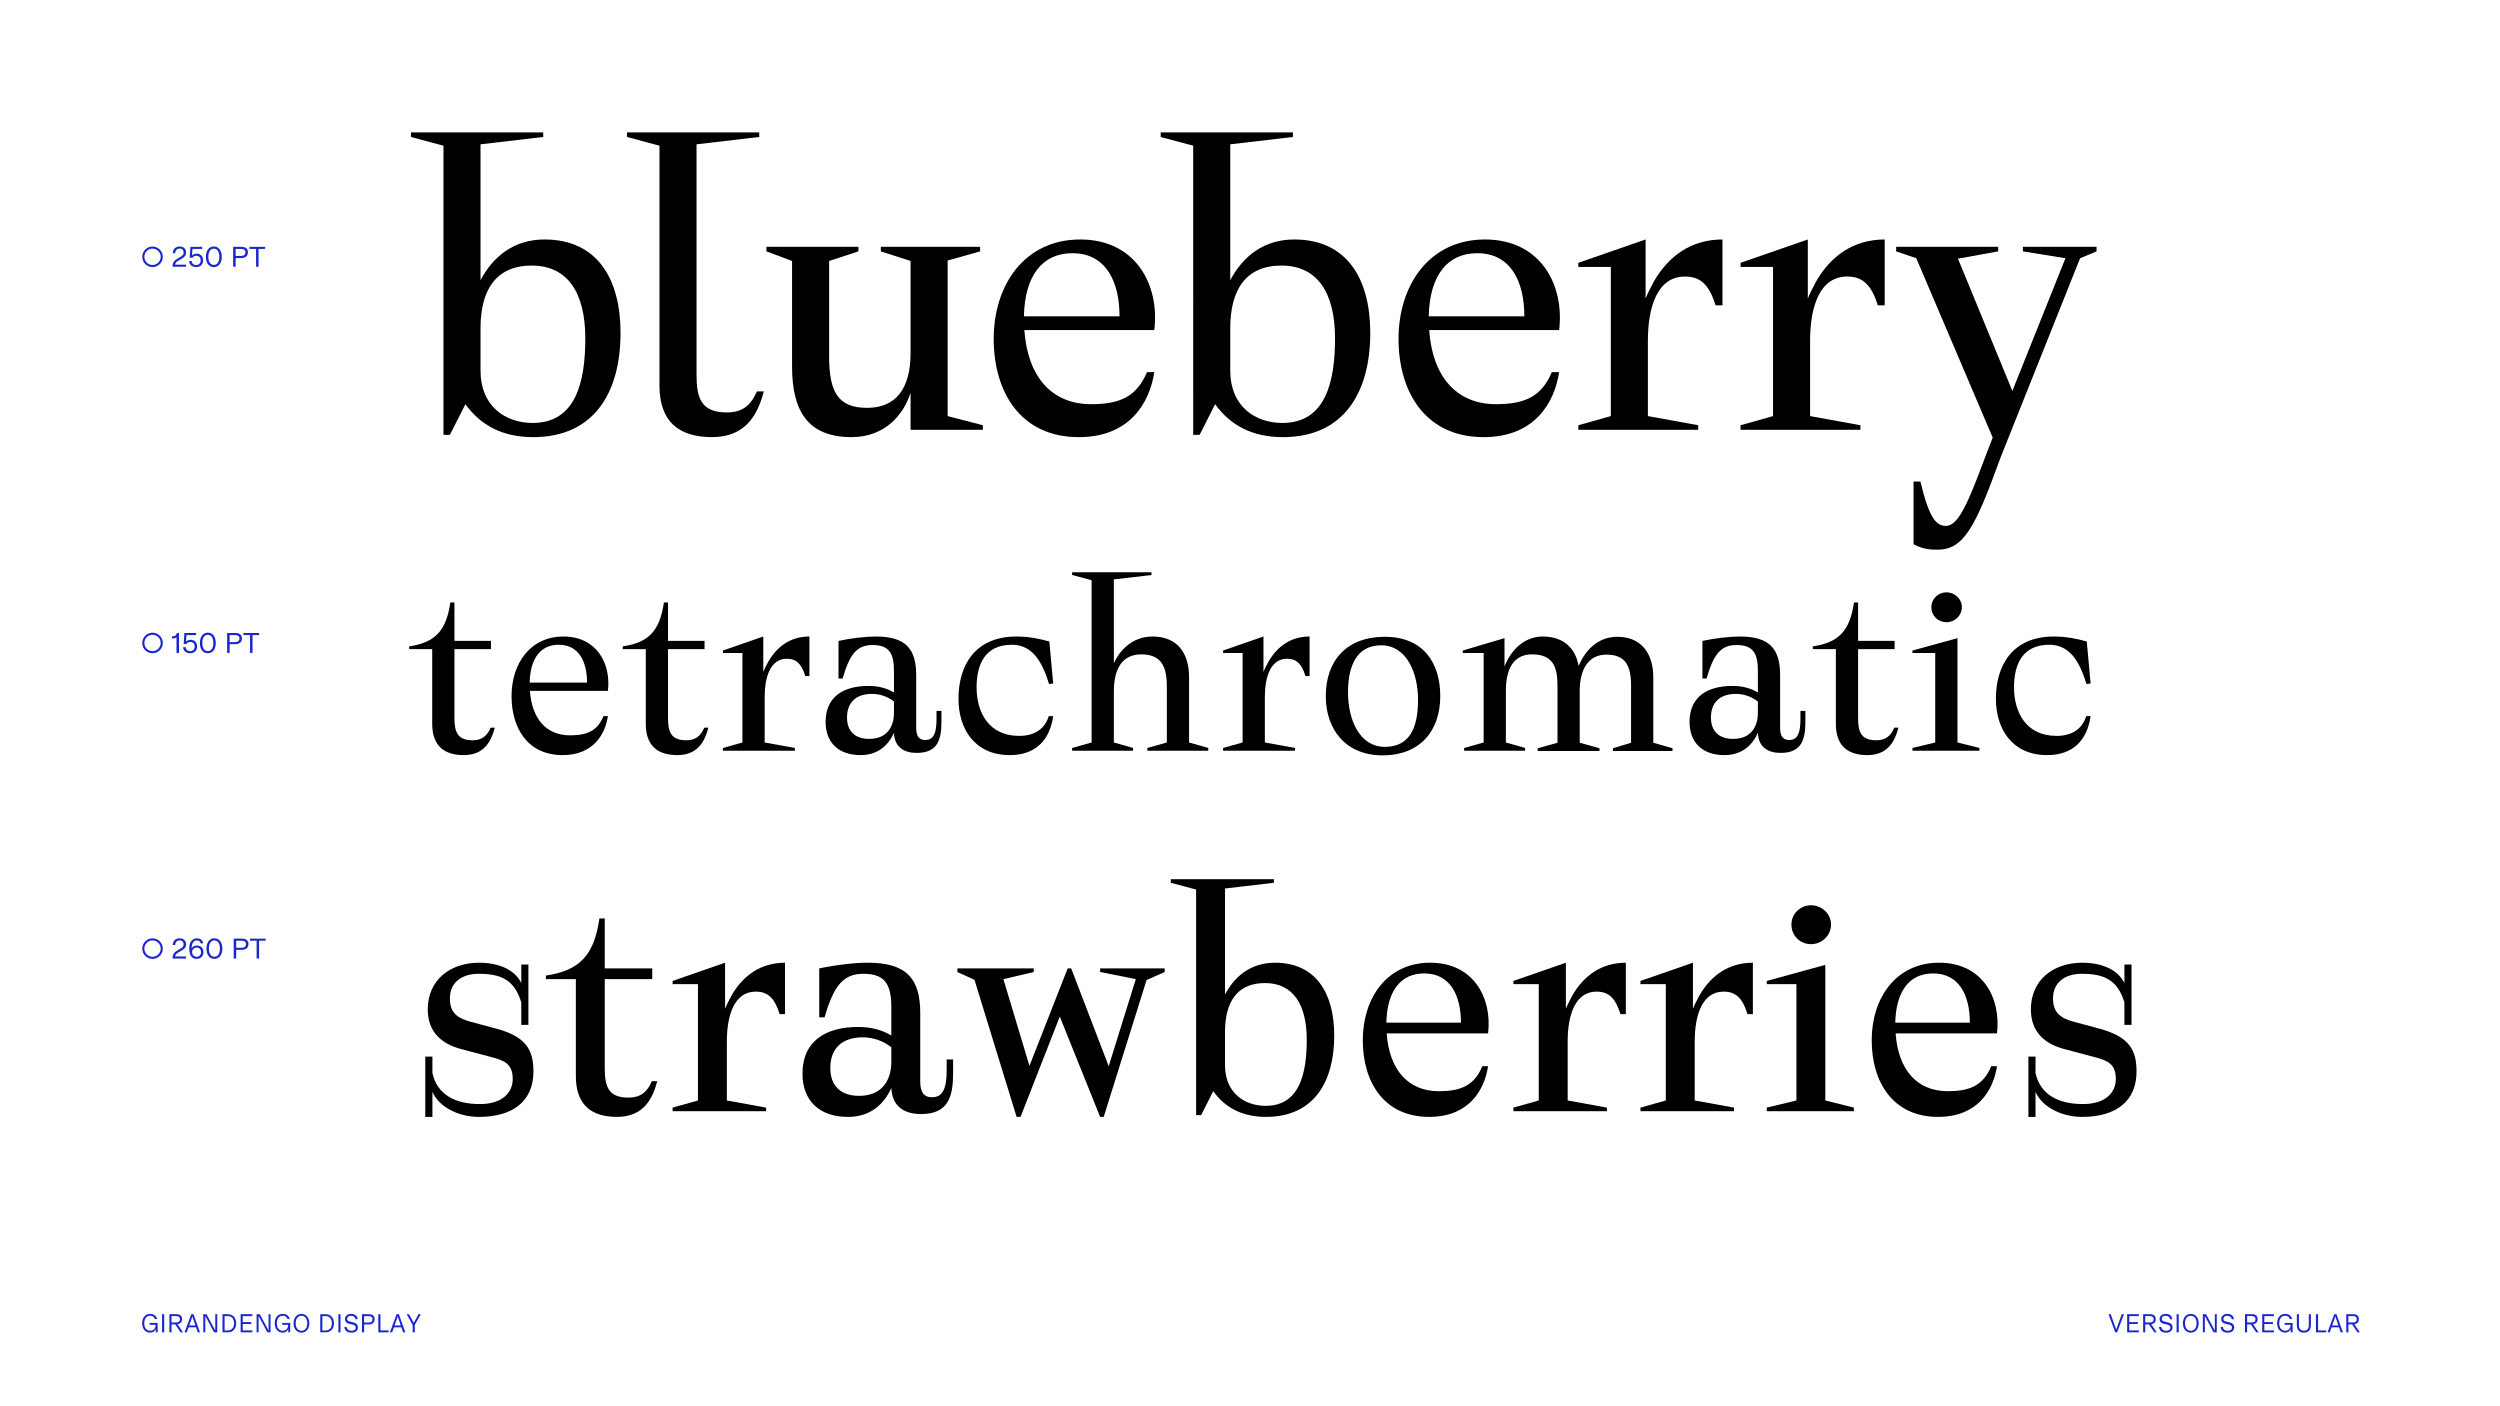 <?xml version="1.0" encoding="UTF-8"?><svg id="Layer_1" xmlns="http://www.w3.org/2000/svg" viewBox="0 0 1366 768"><defs><style>.cls-1{fill:#1a26cd;}</style></defs><g><path d="M339.06,181.85c0,32.75-14.5,57-47.75,57-16.75,0-28.75-6.5-37-18l-8.5,16.75h-3.5V79.6l-17.75-4.75v-2.5h72.25v2.5l-34.25,4v74.25c7-13.25,18.5-22.25,35-22.25,28.75,0,41.5,21.5,41.5,51Zm-19.25,3c0-25-9.75-39.75-29.25-39.75s-28,13.25-28,34.25v23.25c0,19.5,13.75,28.5,28.5,28.5,23.75,0,28.75-22.75,28.75-46.25Z"/><path d="M417.34,213.85c-3.25,12.5-9.75,25-28.25,25s-28.5-8.75-28.75-27.5V79.6l-17.75-4.75v-2.5h72.25v2.5l-34.25,4v126c0,12.25,2.25,20.5,16.5,20.5,8.25,0,13-3.5,16.5-11.5h3.75Z"/><path d="M537.04,232.35v2.5h-39.5v-20.25c-3.75,11.75-13.75,24.25-32.25,24.25-24.25,0-32.5-14.75-32.5-38.5v-57.75l-14-5.25v-2.5h50.25v2.5l-16,5.25v52.25c0,19.5,5,28,20.75,28s23.75-10.5,23.75-30v-50.25l-16.25-5.25v-2.5h54.25v2.5l-17.75,5v85l19.25,5Z"/><path d="M630.71,180.35h-71c1.75,25.25,14.75,40.5,36.5,40.5,16.25,0,25-4.5,30.5-17.5h4c-2.5,16.5-13.25,35.5-41.25,35.5-31.75,0-46.5-24.5-46.5-53.75s16.75-54.25,47.25-54.25,43.5,25,40.5,49.5Zm-19-7.5c0-18.75-7.25-34.5-25.75-34.5-16.25,0-26,12-26.5,34.5h52.25Z"/><path d="M748.71,181.85c0,32.75-14.5,57-47.75,57-16.75,0-28.75-6.5-37-18l-8.5,16.75h-3.5V79.6l-17.75-4.75v-2.5h72.25v2.5l-34.25,4v74.25c7-13.25,18.5-22.25,35-22.25,28.75,0,41.5,21.5,41.5,51Zm-19.25,3c0-25-9.75-39.75-29.25-39.75s-28,13.25-28,34.25v23.25c0,19.5,13.75,28.5,28.5,28.5,23.75,0,28.75-22.75,28.75-46.25Z"/><path d="M851.91,180.35h-71c1.75,25.25,14.75,40.5,36.5,40.5,16.25,0,25-4.5,30.5-17.5h4c-2.5,16.5-13.25,35.5-41.25,35.5-31.75,0-46.5-24.5-46.5-53.75s16.75-54.25,47.25-54.25,43.5,25,40.5,49.5Zm-19-7.5c0-18.75-7.25-34.5-25.75-34.5-16.25,0-26,12-26.5,34.5h52.25Z"/><path d="M941.16,130.85v36h-3.75c-3.5-11.25-8.25-15.75-16.75-15.75-15.25,0-20.25,17-20.25,35v41.25l27.5,5v2.5h-65.5v-2.5l17.75-5v-81.5h-17.75v-2.25l36.75-12.75v32.25c1.25-3.25,3-6.25,4.5-9.25,8-14,20.5-23,37.5-23Z"/><path d="M1029.79,130.85v36h-3.75c-3.5-11.25-8.25-15.75-16.75-15.75-15.25,0-20.25,17-20.25,35v41.25l27.5,5v2.5h-65.5v-2.5l17.75-5v-81.5h-17.75v-2.25l36.75-12.75v32.25c1.25-3.25,3-6.25,4.5-9.25,8-14,20.5-23,37.5-23Z"/><path d="M1145.56,137.35l-9,3.75-43.5,109c-14,38.75-20.25,50.25-34.5,50.25-3.75,0-8-.25-13-3v-34.25h3.75c5,21,9,24.25,14,24.25,6.75,0,12.25-13,21.25-37.25l4.25-11-41.75-98-11-3.75v-2.5h55.75v2.5l-22,4,.75,1.75,29,70.5,29-72.5-23.25-3.75v-2.5h40.25v2.5Z"/></g><g><path d="M270.36,397.59c-1.95,7.5-5.85,15-16.95,15s-17.25-5.4-17.25-17.1v-40.8h-12.6v-1.5c14.1-2.1,20.25-8.4,22.5-24h2.25v21h19.95v4.5h-19.95v37.5c0,7.35,1.35,12.3,9.9,12.3,4.95,0,7.8-2.1,9.9-6.9h2.25Z"/><path d="M332.16,377.49h-42.6c1.05,15.15,8.85,24.3,21.9,24.3,9.75,0,15-2.7,18.3-10.5h2.4c-1.5,9.9-7.95,21.3-24.75,21.3-19.05,0-27.9-14.7-27.9-32.25s10.05-32.55,28.35-32.55,26.1,15,24.3,29.7Zm-11.4-4.5c0-11.25-4.35-20.7-15.45-20.7-9.75,0-15.6,7.2-15.9,20.7h31.35Z"/><path d="M387.06,397.59c-1.95,7.5-5.85,15-16.95,15s-17.25-5.4-17.25-17.1v-40.8h-12.6v-1.5c14.1-2.1,20.25-8.4,22.5-24h2.25v21h19.95v4.5h-19.95v37.5c0,7.35,1.35,12.3,9.9,12.3,4.95,0,7.8-2.1,9.9-6.9h2.25Z"/><path d="M442.26,347.79v21.6h-2.25c-2.1-6.75-4.95-9.45-10.05-9.45-9.15,0-12.15,10.2-12.15,21v24.75l16.5,3v1.5h-39.3v-1.5l10.65-3v-48.9h-10.65v-1.35l22.05-7.65v19.35c.75-1.95,1.8-3.75,2.7-5.55,4.8-8.4,12.3-13.8,22.5-13.8Z"/><path d="M511.71,388.44h2.7v5.55c0,9.6-1.65,17.4-13.5,17.4-6.75,0-12.15-3-12.45-10.95-3,6.6-8.55,12.15-18.3,12.15-11.85,0-19.05-6.75-19.05-18.15,0-13.95,10.05-19.65,23.4-19.65,6,0,10.5,1.5,13.95,3.6v-11.55c0-9.3-2.1-14.4-11.7-14.4-8.4,0-12.45,4.8-16.35,18.3h-2.25v-20.55c7.05-1.5,14.7-2.4,20.4-2.4,16.35,0,22.05,6.75,22.05,21.15v28.8c0,4.2,1.35,6.6,4.95,6.6,4.5,0,6.15-3.6,6.15-11.4v-4.5Zm-23.25,1.2v-6.3c-3.15-2.55-7.5-4.2-12-4.2-8.55,0-13.65,4.5-13.65,12.9,0,7.35,4.2,11.7,12.15,11.7,10.95,0,13.5-8.4,13.5-14.1Z"/><path d="M575.46,391.29c-1.8,12.75-9.3,21.3-23.7,21.3-19.5,0-28.05-14.7-28.05-30.75,0-18.45,9.15-34.05,31.65-34.05,6.9,0,12.45,1.2,18,2.7l2.1,22.95-2.25,.3c-3.6-11.7-8.85-21.45-20.25-21.45-14.55,0-19.35,10.35-19.35,23.4s6.3,26.4,23.25,26.4c8.25,0,13.95-3.6,16.2-10.8h2.4Z"/><path d="M660.21,408.69v1.5h-33.3v-1.5l10.65-3v-30.3c0-9.45-1.8-17.85-13.95-17.85-8.1,0-15,4.8-15,20.4v27.75l10.5,3v1.5h-33.3v-1.5l10.65-3v-88.65l-10.65-2.85v-1.5h43.35v1.5l-20.55,2.4v45.75c4.65-9.75,12.45-14.55,21.15-14.55,13.35,0,19.95,8.85,19.95,22.2v35.7l10.5,3Z"/><path d="M715.56,347.79v21.6h-2.25c-2.1-6.75-4.95-9.45-10.05-9.45-9.15,0-12.15,10.2-12.15,21v24.75l16.5,3v1.5h-39.3v-1.5l10.65-3v-48.9h-10.65v-1.35l22.05-7.65v19.35c.75-1.95,1.8-3.75,2.7-5.55,4.8-8.4,12.3-13.8,22.5-13.8Z"/><path d="M724.41,380.34c0-19.2,11.25-32.4,32.25-32.4s30.3,14.25,30.3,32.4c0,19.2-11.25,32.4-31.5,32.4s-31.05-14.25-31.05-32.4Zm50.4,2.1c0-15.15-6.45-29.85-20.1-29.85s-18.15,11.55-18.15,25.65c0,15.3,6.45,29.85,20.1,29.85s18.15-10.5,18.15-25.65Z"/><path d="M913.86,408.84v1.5h-32.55v-1.5l9.9-3v-31.2c0-11.1-3.15-16.95-13.5-16.95s-14.55,8.85-14.55,19.8v28.35l10.8,3v1.5h-33.75v-1.5l10.8-3v-31.2c0-10.2-2.4-16.95-13.65-17.1-10.2-.15-14.4,7.8-14.55,19.2v28.95l10.5,3v1.5h-33.3v-1.5l10.65-3v-48.9h-11.4v-1.35l22.8-6.75v15.45c4.35-10.8,12.3-16.5,21.3-16.35,10.8,.15,17.4,6.15,19.2,16.05,4.35-10.05,11.7-15.9,21.15-15.9,12.9,0,19.65,8.85,19.65,22.2v35.7l10.5,3Z"/><path d="M983.76,388.44h2.7v5.55c0,9.6-1.65,17.4-13.5,17.4-6.75,0-12.15-3-12.45-10.95-3,6.6-8.55,12.15-18.3,12.15-11.85,0-19.05-6.75-19.05-18.15,0-13.95,10.05-19.65,23.4-19.65,6,0,10.5,1.5,13.95,3.6v-11.55c0-9.3-2.1-14.4-11.7-14.4-8.4,0-12.45,4.8-16.35,18.3h-2.25v-20.55c7.05-1.5,14.7-2.4,20.4-2.4,16.35,0,22.05,6.75,22.05,21.15v28.8c0,4.2,1.35,6.6,4.95,6.6,4.5,0,6.15-3.6,6.15-11.4v-4.5Zm-23.25,1.2v-6.3c-3.15-2.55-7.5-4.2-12-4.2-8.55,0-13.65,4.5-13.65,12.9,0,7.35,4.2,11.7,12.15,11.7,10.95,0,13.5-8.4,13.5-14.1Z"/><path d="M1037.31,397.59c-1.95,7.5-5.85,15-16.95,15s-17.25-5.4-17.25-17.1v-40.8h-12.6v-1.5c14.1-2.1,20.25-8.4,22.5-24h2.25v21h19.95v4.5h-19.95v37.5c0,7.35,1.35,12.3,9.9,12.3,4.95,0,7.8-2.1,9.9-6.9h2.25Z"/><path d="M1081.56,408.69v1.5h-36.6v-1.5l12.45-3v-48.9h-12.45v-1.35l24.6-6.75v57l12,3Zm-26.25-76.95c0-4.65,3.9-8.1,8.25-8.1s8.4,3.45,8.4,8.1-3.9,8.25-8.4,8.25-8.25-3.45-8.25-8.25Z"/><path d="M1142.31,391.29c-1.8,12.75-9.3,21.3-23.7,21.3-19.5,0-28.05-14.7-28.05-30.75,0-18.45,9.15-34.05,31.65-34.05,6.9,0,12.45,1.2,18,2.7l2.1,22.95-2.25,.3c-3.6-11.7-8.85-21.45-20.25-21.45-14.55,0-19.35,10.35-19.35,23.4s6.3,26.4,23.25,26.4c8.25,0,13.95-3.6,16.2-10.8h2.4Z"/></g><g><path d="M271.37,562.11c16.58,4.49,20.09,12.09,20.09,23.4,0,15.8-10.73,24.77-29.84,24.77-10.34,0-21.45-4.88-25.35-13.65v13.65h-3.9v-32.96h3.9v8.97c2.54,11.7,12.29,16.97,25.94,16.97,12.48,0,17.94-6.44,17.94-13.65,0-8.19-4.29-10.14-11.9-12.09l-16.19-4.29c-10.53-2.73-18.33-9.17-18.33-21.65,0-16.19,12.29-25.55,28.08-25.55,10.92,0,19.5,3.9,23.01,11.12v-10.14h3.9v32.96h-3.9v-12.29c-3.71-12.29-11.12-15.6-23.21-15.6-9.75,0-15.8,5.07-15.8,13.46,0,7.6,3.9,10.73,11.12,12.68l14.43,3.9Z"/><path d="M359.12,590.77c-2.54,9.75-7.61,19.5-22.04,19.5s-22.43-7.02-22.43-22.23v-53.04h-16.38v-1.95c18.33-2.73,26.33-10.92,29.25-31.2h2.92v27.3h25.94v5.85h-25.94v48.75c0,9.56,1.76,15.99,12.87,15.99,6.44,0,10.14-2.73,12.87-8.97h2.92Z"/><path d="M428.93,526.03v28.08h-2.93c-2.73-8.78-6.43-12.29-13.06-12.29-11.9,0-15.79,13.26-15.79,27.3v32.18l21.45,3.9v1.95h-51.09v-1.95l13.85-3.9v-63.57h-13.85v-1.75l28.67-9.95v25.16c.98-2.54,2.34-4.88,3.51-7.22,6.24-10.92,15.99-17.94,29.25-17.94Z"/><path d="M517.26,578.88h3.51v7.22c0,12.48-2.14,22.62-17.55,22.62-8.78,0-15.79-3.9-16.19-14.24-3.9,8.58-11.12,15.8-23.79,15.8-15.4,0-24.77-8.78-24.77-23.6,0-18.14,13.07-25.55,30.42-25.55,7.8,0,13.65,1.95,18.13,4.68v-15.02c0-12.09-2.73-18.72-15.21-18.72-10.92,0-16.19,6.24-21.26,23.79h-2.92v-26.72c9.16-1.95,19.11-3.12,26.52-3.12,21.26,0,28.67,8.78,28.67,27.5v37.44c0,5.46,1.76,8.58,6.44,8.58,5.85,0,8-4.68,8-14.82v-5.85Zm-30.23,1.56v-8.19c-4.1-3.32-9.75-5.46-15.6-5.46-11.12,0-17.75,5.85-17.75,16.77,0,9.56,5.46,15.21,15.79,15.21,14.24,0,17.55-10.92,17.55-18.33Z"/><path d="M636.41,531.1l-9.75,4.29-.2,.19-23.4,74.69h-1.95l-22.04-54.8-21.45,54.8h-2.15l-23.01-74.88-9.36-4.29v-1.95h41.73v1.95l-16.58,3.9,14.24,47.39,20.87-53.24h1.95l20.48,53.43,14.82-47.58-19.5-3.9v-1.95h35.29v1.95Z"/><path d="M729.03,565.81c0,25.55-11.31,44.46-37.25,44.46-13.07,0-22.43-5.07-28.86-14.04l-6.63,13.07h-2.73v-123.24l-13.85-3.71v-1.95h56.36v1.95l-26.72,3.12v57.92c5.46-10.34,14.43-17.36,27.3-17.36,22.43,0,32.37,16.77,32.37,39.78Zm-15.02,2.34c0-19.5-7.61-31.01-22.82-31.01s-21.84,10.34-21.84,26.72v18.14c0,15.21,10.72,22.23,22.23,22.23,18.53,0,22.43-17.75,22.43-36.08Z"/><path d="M813.08,564.64h-55.38c1.37,19.7,11.51,31.59,28.47,31.59,12.68,0,19.5-3.51,23.79-13.65h3.12c-1.95,12.87-10.34,27.69-32.18,27.69-24.77,0-36.27-19.11-36.27-41.93s13.06-42.32,36.86-42.32,33.93,19.5,31.59,38.61Zm-14.82-5.85c0-14.62-5.66-26.91-20.09-26.91-12.68,0-20.28,9.36-20.67,26.91h40.76Z"/><path d="M888.35,526.03v28.08h-2.93c-2.73-8.78-6.43-12.29-13.06-12.29-11.9,0-15.79,13.26-15.79,27.3v32.18l21.45,3.9v1.95h-51.09v-1.95l13.85-3.9v-63.57h-13.85v-1.75l28.67-9.95v25.16c.98-2.54,2.34-4.88,3.51-7.22,6.24-10.92,15.99-17.94,29.25-17.94Z"/><path d="M957.77,526.03v28.08h-2.93c-2.73-8.78-6.43-12.29-13.06-12.29-11.9,0-15.79,13.26-15.79,27.3v32.18l21.45,3.9v1.95h-51.09v-1.95l13.85-3.9v-63.57h-13.85v-1.75l28.67-9.95v25.16c.98-2.54,2.34-4.88,3.51-7.22,6.24-10.92,15.99-17.94,29.25-17.94Z"/><path d="M1012.95,605.2v1.95h-47.58v-1.95l16.19-3.9v-63.57h-16.19v-1.75l31.98-8.78v74.1l15.6,3.9Zm-34.12-100.04c0-6.04,5.07-10.53,10.72-10.53s10.92,4.49,10.92,10.53-5.07,10.73-10.92,10.73-10.72-4.49-10.72-10.73Z"/><path d="M1091.15,564.64h-55.38c1.37,19.7,11.51,31.59,28.47,31.59,12.68,0,19.5-3.51,23.79-13.65h3.12c-1.95,12.87-10.34,27.69-32.18,27.69-24.77,0-36.27-19.11-36.27-41.93s13.06-42.32,36.86-42.32,33.93,19.5,31.59,38.61Zm-14.82-5.85c0-14.62-5.66-26.91-20.09-26.91-12.68,0-20.28,9.36-20.67,26.91h40.76Z"/><path d="M1147.31,562.11c16.58,4.49,20.09,12.09,20.09,23.4,0,15.8-10.72,24.77-29.84,24.77-10.34,0-21.45-4.88-25.35-13.65v13.65h-3.9v-32.96h3.9v8.97c2.54,11.7,12.29,16.97,25.94,16.97,12.48,0,17.94-6.44,17.94-13.65,0-8.19-4.29-10.14-11.89-12.09l-16.19-4.29c-10.53-2.73-18.33-9.17-18.33-21.65,0-16.19,12.29-25.55,28.08-25.55,10.92,0,19.5,3.9,23.01,11.12v-10.14h3.9v32.96h-3.9v-12.29c-3.71-12.29-11.12-15.6-23.21-15.6-9.75,0-15.79,5.07-15.79,13.46,0,7.6,3.9,10.73,11.12,12.68l14.43,3.9Z"/></g><g><path class="cls-1" d="M86.13,722.85v5.13h-1.04v-1.81c-.48,1.18-1.45,1.98-3.06,1.98-2.61,0-4.36-2.07-4.36-5.12s1.74-5.13,4.33-5.13c1.93,0,3.35,.88,3.9,2.84h-1.23c-.42-1.17-1.23-1.81-2.68-1.81-1.86,0-3.16,1.56-3.16,4.1s1.27,4.08,3.2,4.08,2.97-1.27,2.98-3.24h-3.24v-1.04h4.36Z"/><path class="cls-1" d="M89.71,727.99h-1.15v-9.91h1.15v9.91Z"/><path class="cls-1" d="M95.74,723.65h-2.01v4.33h-1.16v-9.91h3.81c2.12,0,3.09,1.05,3.09,2.73,0,1.49-.77,2.49-2.49,2.71l2.99,4.46h-1.3l-2.94-4.33Zm-2.01-1.04h2.52c1.35,0,2.06-.66,2.06-1.81s-.74-1.69-2.09-1.69h-2.49v3.5Z"/><path class="cls-1" d="M107.13,725.26h-4.09l-.97,2.73h-1.23l3.66-9.91h1.24l3.54,9.91h-1.23l-.93-2.73Zm-.36-1.04l-1.65-4.87-1.72,4.87h3.38Z"/><path class="cls-1" d="M118.7,718.08v9.91h-1.75l-4.77-8.91v8.91h-1.09v-9.91h1.75l4.79,8.91v-8.91h1.08Z"/><path class="cls-1" d="M129.06,723.04c0,3.05-1.87,4.95-4.51,4.95h-2.98v-9.91h2.98c2.64,0,4.51,1.9,4.51,4.96Zm-1.16,0c0-2.48-1.3-3.92-3.53-3.92h-1.65v7.83h1.65c2.2,0,3.53-1.44,3.53-3.91Z"/><path class="cls-1" d="M132.63,719.13v3.27h4.69v1.04h-4.69v3.5h5.26v1.05h-6.41v-9.91h6.41v1.05h-5.26Z"/><path class="cls-1" d="M147.82,718.08v9.91h-1.75l-4.77-8.91v8.91h-1.09v-9.91h1.75l4.79,8.91v-8.91h1.08Z"/><path class="cls-1" d="M158.56,722.85v5.13h-1.04v-1.81c-.48,1.18-1.45,1.98-3.06,1.98-2.61,0-4.36-2.07-4.36-5.12s1.74-5.13,4.33-5.13c1.93,0,3.35,.88,3.9,2.84h-1.23c-.42-1.17-1.23-1.81-2.68-1.81-1.86,0-3.16,1.56-3.16,4.1s1.27,4.08,3.2,4.08,2.97-1.27,2.98-3.24h-3.24v-1.04h4.36Z"/><path class="cls-1" d="M160.4,723.04c0-3.06,1.76-5.13,4.32-5.13s4.32,2.07,4.32,5.13-1.76,5.12-4.32,5.12-4.32-2.07-4.32-5.12Zm7.48,0c0-2.54-1.24-4.1-3.16-4.1s-3.16,1.56-3.16,4.1,1.24,4.08,3.16,4.08,3.16-1.56,3.16-4.08Z"/><path class="cls-1" d="M182.48,723.04c0,3.05-1.87,4.95-4.51,4.95h-2.98v-9.91h2.98c2.64,0,4.51,1.9,4.51,4.96Zm-1.16,0c0-2.48-1.3-3.92-3.53-3.92h-1.65v7.83h1.65c2.2,0,3.53-1.44,3.53-3.91Z"/><path class="cls-1" d="M186.06,727.99h-1.15v-9.91h1.15v9.91Z"/><path class="cls-1" d="M188.19,725.04h1.22c.18,1.4,1.15,2.09,2.65,2.09,1.59,0,2.32-.74,2.32-1.71,0-.88-.55-1.39-1.63-1.65l-2.16-.51c-1.37-.32-2.11-1.21-2.11-2.51,0-1.6,1.27-2.84,3.32-2.84s3.43,.92,3.64,2.95h-1.22c-.18-1.31-1.08-1.91-2.45-1.91s-2.08,.73-2.08,1.66c0,.71,.34,1.21,1.41,1.47l2.09,.51c1.5,.37,2.39,1.24,2.39,2.66,0,1.74-1.27,2.92-3.54,2.92-2.43,0-3.68-1.12-3.87-3.12Z"/><path class="cls-1" d="M204.7,720.84c0,1.63-1.05,2.82-3.17,2.82h-2.57v4.33h-1.16v-9.91h3.83c2.12,0,3.08,1.05,3.08,2.76Zm-1.16,0c0-1.11-.64-1.72-2.11-1.72h-2.47v3.5h2.47c1.46,0,2.11-.71,2.11-1.78Z"/><path class="cls-1" d="M212.34,726.94v1.05h-5.63v-9.91h1.18v8.86h4.46Z"/><path class="cls-1" d="M219.33,725.26h-4.09l-.97,2.73h-1.23l3.66-9.91h1.24l3.54,9.91h-1.23l-.93-2.73Zm-.36-1.04l-1.65-4.87-1.72,4.87h3.38Z"/><path class="cls-1" d="M229.95,718.08l-3.32,5.88v4.03h-1.16v-4.03l-3.28-5.88h1.26l2.62,4.74,2.62-4.74h1.26Z"/></g><g><path class="cls-1" d="M1160.56,718.08l-3.77,9.91h-1.03l-3.68-9.91h1.23l2.98,8.37,3.04-8.37h1.23Z"/><path class="cls-1" d="M1163.43,719.13v3.27h4.69v1.04h-4.69v3.5h5.26v1.05h-6.41v-9.91h6.41v1.05h-5.26Z"/><path class="cls-1" d="M1174.18,723.65h-2.01v4.33h-1.16v-9.91h3.81c2.12,0,3.09,1.05,3.09,2.73,0,1.49-.77,2.49-2.49,2.71l2.99,4.46h-1.3l-2.94-4.33Zm-2.01-1.04h2.52c1.35,0,2.06-.66,2.06-1.81s-.74-1.69-2.09-1.69h-2.49v3.5Z"/><path class="cls-1" d="M1179.7,725.04h1.22c.18,1.4,1.15,2.09,2.65,2.09,1.59,0,2.32-.74,2.32-1.71,0-.88-.55-1.39-1.63-1.65l-2.16-.51c-1.37-.32-2.11-1.21-2.11-2.51,0-1.6,1.27-2.84,3.32-2.84s3.43,.92,3.64,2.95h-1.22c-.18-1.31-1.08-1.91-2.45-1.91s-2.08,.73-2.08,1.66c0,.71,.34,1.21,1.41,1.47l2.09,.51c1.5,.37,2.39,1.24,2.39,2.66,0,1.74-1.27,2.92-3.54,2.92-2.43,0-3.68-1.12-3.87-3.12Z"/><path class="cls-1" d="M1190.45,727.99h-1.15v-9.91h1.15v9.91Z"/><path class="cls-1" d="M1192.72,723.04c0-3.06,1.76-5.13,4.32-5.13s4.32,2.07,4.32,5.13-1.76,5.12-4.32,5.12-4.32-2.07-4.32-5.12Zm7.48,0c0-2.54-1.24-4.1-3.16-4.1s-3.16,1.56-3.16,4.1,1.24,4.08,3.16,4.08,3.16-1.56,3.16-4.08Z"/><path class="cls-1" d="M1211.25,718.08v9.91h-1.75l-4.77-8.91v8.91h-1.09v-9.91h1.75l4.79,8.91v-8.91h1.08Z"/><path class="cls-1" d="M1213.38,725.04h1.22c.18,1.4,1.15,2.09,2.65,2.09,1.59,0,2.32-.74,2.32-1.71,0-.88-.55-1.39-1.63-1.65l-2.16-.51c-1.37-.32-2.11-1.21-2.11-2.51,0-1.6,1.27-2.84,3.32-2.84s3.43,.92,3.64,2.95h-1.22c-.18-1.31-1.08-1.91-2.45-1.91s-2.08,.73-2.08,1.66c0,.71,.34,1.21,1.41,1.47l2.09,.51c1.5,.37,2.39,1.24,2.39,2.66,0,1.74-1.27,2.92-3.54,2.92-2.43,0-3.68-1.12-3.87-3.12Z"/><path class="cls-1" d="M1229.84,723.65h-2.01v4.33h-1.16v-9.91h3.81c2.12,0,3.09,1.05,3.09,2.73,0,1.49-.77,2.49-2.49,2.71l2.99,4.46h-1.3l-2.94-4.33Zm-2.01-1.04h2.52c1.35,0,2.06-.66,2.06-1.81s-.74-1.69-2.09-1.69h-2.49v3.5Z"/><path class="cls-1" d="M1237.23,719.13v3.27h4.69v1.04h-4.69v3.5h5.26v1.05h-6.41v-9.91h6.41v1.05h-5.26Z"/><path class="cls-1" d="M1252.68,722.85v5.13h-1.04v-1.81c-.48,1.18-1.45,1.98-3.06,1.98-2.61,0-4.36-2.07-4.36-5.12s1.74-5.13,4.33-5.13c1.93,0,3.35,.88,3.9,2.84h-1.23c-.42-1.17-1.23-1.81-2.68-1.81-1.86,0-3.16,1.56-3.16,4.1s1.27,4.08,3.2,4.08,2.97-1.27,2.98-3.24h-3.24v-1.04h4.36Z"/><path class="cls-1" d="M1262.66,724.13c0,2.68-1.49,4.03-3.83,4.03s-3.84-1.36-3.84-4.03v-6.05h1.15v6.05c0,1.94,1.08,2.95,2.71,2.95s2.67-.96,2.67-2.89v-6.11h1.15v6.05Z"/><path class="cls-1" d="M1271.05,726.94v1.05h-5.63v-9.91h1.18v8.86h4.46Z"/><path class="cls-1" d="M1278.04,725.26h-4.09l-.97,2.73h-1.23l3.66-9.91h1.24l3.54,9.91h-1.23l-.93-2.73Zm-.36-1.04l-1.65-4.87-1.72,4.87h3.38Z"/><path class="cls-1" d="M1285.17,723.65h-2.01v4.33h-1.16v-9.91h3.81c2.12,0,3.09,1.05,3.09,2.73,0,1.49-.77,2.49-2.49,2.71l2.99,4.46h-1.3l-2.94-4.33Zm-2.01-1.04h2.52c1.35,0,2.06-.66,2.06-1.81s-.74-1.69-2.09-1.69h-2.49v3.5Z"/></g><g><path class="cls-1" d="M88.96,140.33c0,3.11-2.53,5.6-5.63,5.6s-5.6-2.5-5.6-5.6,2.5-5.63,5.6-5.63,5.63,2.53,5.63,5.63Zm-10.08,0c0,2.46,1.98,4.45,4.45,4.45s4.48-1.99,4.48-4.45-2.02-4.48-4.48-4.48-4.45,2.02-4.45,4.48Z"/><path class="cls-1" d="M95.66,144.62h6.03v1.12h-7.39v-.46c0-1.6,.67-2.8,2.38-3.81l2.16-1.26c1.07-.62,1.49-1.31,1.49-2.26,0-1.14-.69-2.13-2.16-2.13s-2.35,.98-2.45,2.53h-1.31c.08-2.15,1.38-3.67,3.76-3.67,2.24,0,3.52,1.41,3.52,3.27,0,1.18-.37,2.18-2.11,3.22l-2.48,1.47c-.78,.46-1.3,1.06-1.44,1.99Z"/><path class="cls-1" d="M110.99,142.27c0,1.92-1.28,3.67-3.78,3.67-2.26,0-3.84-1.34-3.84-3.33h1.36c.06,1.33,1.01,2.19,2.5,2.19s2.42-1.12,2.42-2.56-.85-2.48-2.43-2.48c-.96,0-1.63,.4-2.02,1.07h-1.57l.42-5.95h6.4v1.12h-5.3l-.24,3.67c.54-.67,1.44-1.09,2.54-1.09,2.21,0,3.54,1.62,3.54,3.7Z"/><path class="cls-1" d="M112.5,140.33c0-3.28,1.6-5.65,4.34-5.65s4.34,2.37,4.34,5.65-1.6,5.6-4.34,5.6-4.34-2.32-4.34-5.6Zm7.35,0c0-2.72-1.06-4.47-3.01-4.47s-3.01,1.75-3.01,4.47,1.06,4.42,3.01,4.42,3.01-1.7,3.01-4.42Z"/><path class="cls-1" d="M135.47,137.9c0,1.79-1.23,3.09-3.71,3.09h-3.01v4.75h-1.36v-10.87h4.48c2.48,0,3.6,1.15,3.6,3.03Zm-1.36,0c0-1.22-.75-1.89-2.46-1.89h-2.9v3.84h2.9c1.71,0,2.46-.78,2.46-1.95Z"/><path class="cls-1" d="M144.86,136h-3.6v9.75h-1.34v-9.75h-3.62v-1.12h8.56v1.12Z"/></g><g><path class="cls-1" d="M88.96,351.33c0,3.11-2.53,5.6-5.63,5.6s-5.6-2.5-5.6-5.6,2.5-5.63,5.6-5.63,5.63,2.53,5.63,5.63Zm-10.08,0c0,2.46,1.98,4.45,4.45,4.45s4.48-1.99,4.48-4.45-2.02-4.48-4.48-4.48-4.45,2.02-4.45,4.48Z"/><path class="cls-1" d="M97.82,345.88v10.87h-1.38v-8.56c-.56,.51-1.3,.69-2.48,.69v-1.12c1.86-.06,2.42-.75,2.69-1.87h1.17Z"/><path class="cls-1" d="M107.71,353.27c0,1.92-1.28,3.67-3.78,3.67-2.26,0-3.84-1.34-3.84-3.33h1.36c.06,1.33,1.01,2.19,2.5,2.19s2.42-1.12,2.42-2.56-.85-2.48-2.43-2.48c-.96,0-1.63,.4-2.02,1.07h-1.57l.42-5.95h6.4v1.12h-5.3l-.24,3.67c.54-.67,1.44-1.09,2.54-1.09,2.21,0,3.54,1.62,3.54,3.7Z"/><path class="cls-1" d="M109.22,351.33c0-3.28,1.6-5.65,4.34-5.65s4.34,2.37,4.34,5.65-1.6,5.6-4.34,5.6-4.34-2.32-4.34-5.6Zm7.35,0c0-2.72-1.06-4.47-3.01-4.47s-3.01,1.75-3.01,4.47,1.06,4.42,3.01,4.42,3.01-1.7,3.01-4.42Z"/><path class="cls-1" d="M132.19,348.9c0,1.79-1.23,3.09-3.71,3.09h-3.01v4.75h-1.36v-10.87h4.48c2.48,0,3.6,1.15,3.6,3.03Zm-1.36,0c0-1.22-.75-1.89-2.46-1.89h-2.9v3.84h2.9c1.71,0,2.46-.78,2.46-1.95Z"/><path class="cls-1" d="M141.58,347h-3.6v9.75h-1.34v-9.75h-3.62v-1.12h8.56v1.12Z"/></g><g><path class="cls-1" d="M88.96,518.33c0,3.11-2.53,5.6-5.63,5.6s-5.6-2.5-5.6-5.6,2.5-5.63,5.6-5.63,5.63,2.53,5.63,5.63Zm-10.08,0c0,2.46,1.98,4.45,4.45,4.45s4.48-1.99,4.48-4.45-2.02-4.48-4.48-4.48-4.45,2.02-4.45,4.48Z"/><path class="cls-1" d="M95.66,522.62h6.03v1.12h-7.39v-.46c0-1.6,.67-2.8,2.38-3.81l2.16-1.26c1.07-.62,1.49-1.31,1.49-2.26,0-1.14-.69-2.13-2.16-2.13s-2.35,.98-2.45,2.53h-1.31c.08-2.15,1.38-3.67,3.76-3.67,2.24,0,3.52,1.41,3.52,3.27,0,1.18-.37,2.18-2.11,3.22l-2.48,1.47c-.78,.46-1.3,1.06-1.44,1.99Z"/><path class="cls-1" d="M111.18,520.21c0,2.22-1.5,3.73-3.76,3.73-3.12,0-4.02-2.77-4.02-5.71,0-3.87,2-5.54,4.18-5.54,2.03,0,3.14,1.01,3.43,2.79h-1.36c-.22-1.06-.88-1.63-2.07-1.63-1.82,0-2.85,1.71-2.85,4.07v.22c.53-.98,1.49-1.52,2.82-1.52,2.29,0,3.63,1.57,3.63,3.6Zm-1.33,0c0-1.28-.78-2.45-2.38-2.45s-2.5,1.17-2.5,2.45,.9,2.58,2.5,2.58,2.38-1.3,2.38-2.58Z"/><path class="cls-1" d="M112.81,518.33c0-3.28,1.6-5.65,4.34-5.65s4.34,2.37,4.34,5.65-1.6,5.6-4.34,5.6-4.34-2.32-4.34-5.6Zm7.35,0c0-2.72-1.06-4.47-3.01-4.47s-3.01,1.75-3.01,4.47,1.06,4.42,3.01,4.42,3.01-1.7,3.01-4.42Z"/><path class="cls-1" d="M135.77,515.9c0,1.79-1.23,3.09-3.71,3.09h-3.01v4.75h-1.36v-10.87h4.48c2.48,0,3.6,1.15,3.6,3.03Zm-1.36,0c0-1.22-.75-1.89-2.46-1.89h-2.9v3.84h2.9c1.71,0,2.46-.78,2.46-1.95Z"/><path class="cls-1" d="M145.16,514h-3.6v9.75h-1.34v-9.75h-3.62v-1.12h8.56v1.12Z"/></g></svg>